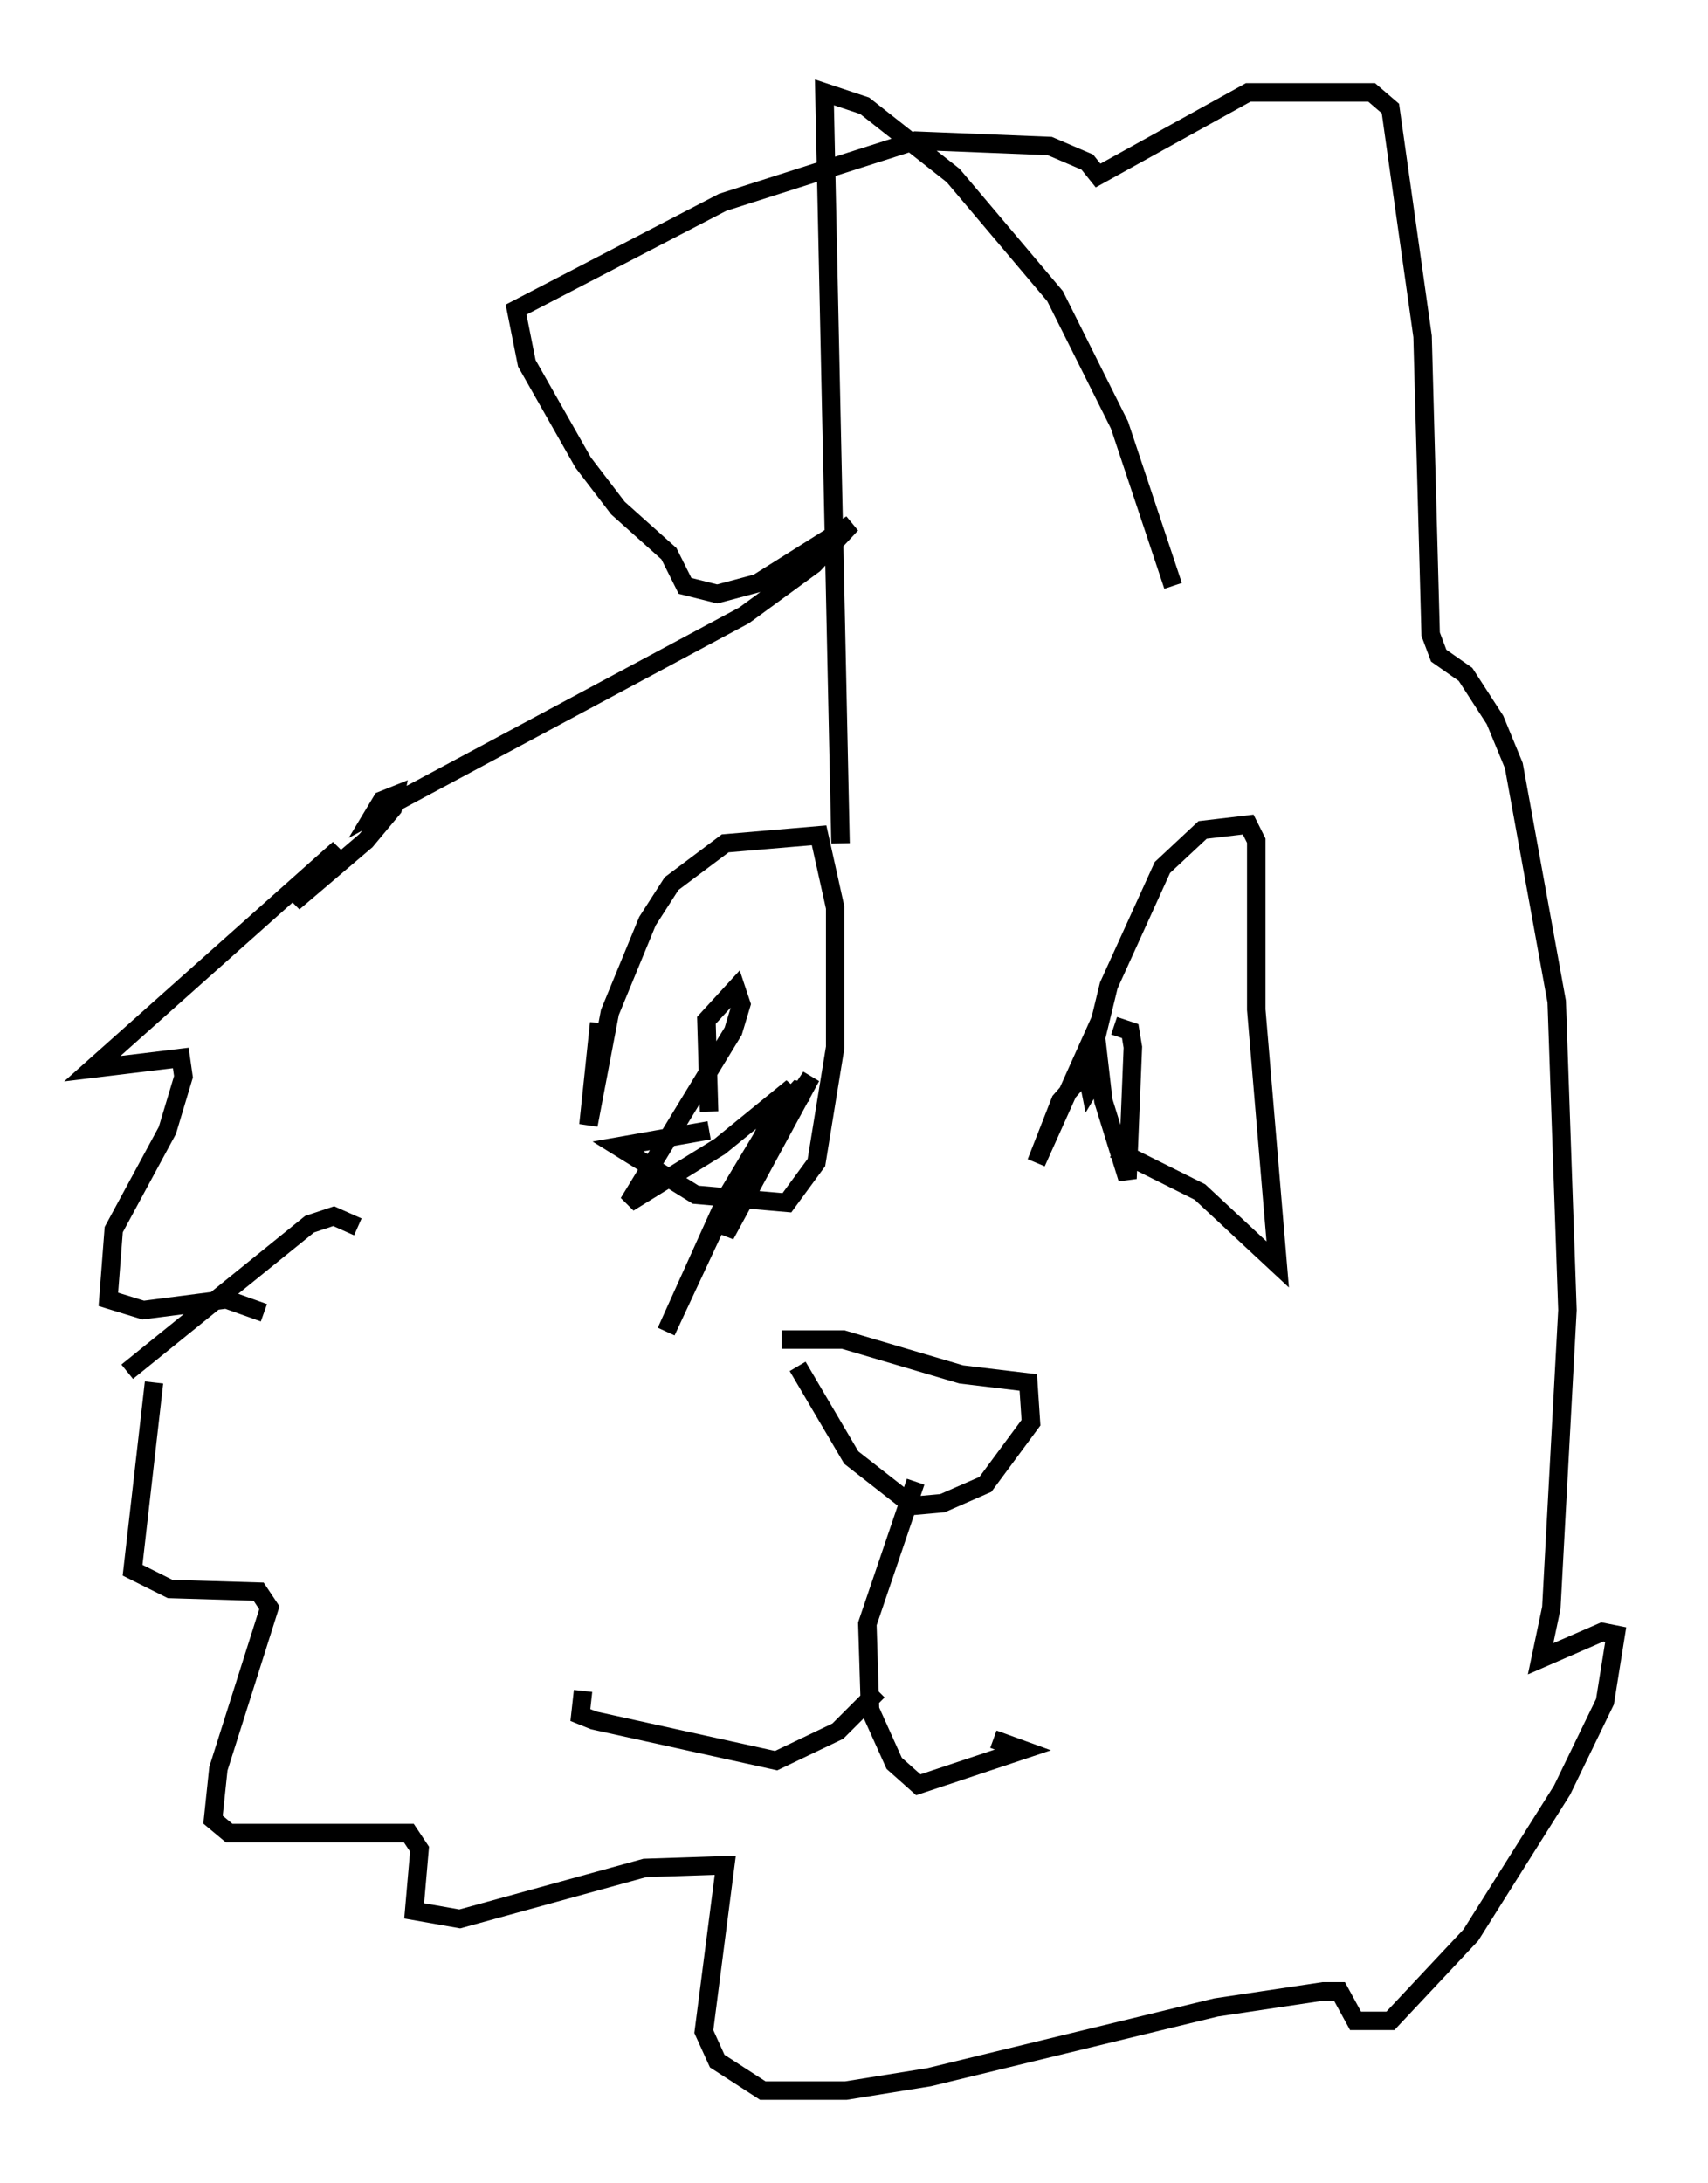<?xml version="1.0" encoding="utf-8" ?>
<svg baseProfile="full" height="118.212" version="1.1" width="92.503" xmlns="http://www.w3.org/2000/svg" xmlns:ev="http://www.w3.org/2001/xml-events" xmlns:xlink="http://www.w3.org/1999/xlink"><defs /><rect fill="white" height="118.212" width="92.503" x="0" y="0" /><path d="M20.106, 69.201 m-0.726, -2.76 l-1.307, -0.581 -1.307, 0.436 l-9.877, 7.989 m1.453, 0.581 l-1.162, 10.168 2.034, 1.017 l4.793, 0.145 0.581, 0.872 l-2.76, 8.715 -0.291, 2.76 l0.872, 0.726 9.732, 0.0 l0.581, 0.872 -0.291, 3.341 l2.469, 0.436 10.022, -2.76 l4.358, -0.145 -1.162, 9.006 l0.726, 1.598 2.469, 1.598 l4.503, 0.0 4.503, -0.726 l15.542, -3.777 5.81, -0.872 l0.872, 0.0 0.872, 1.598 l1.888, 0.0 4.358, -4.648 l4.939, -7.844 2.324, -4.793 l0.581, -3.631 -0.726, -0.145 l-3.341, 1.453 0.581, -2.76 l0.872, -16.123 -0.581, -16.704 l-2.324, -12.782 -1.017, -2.469 l-1.598, -2.469 -1.453, -1.017 l-0.436, -1.162 -0.436, -16.123 l-1.743, -12.346 -1.017, -0.872 l-6.682, 0.0 -8.134, 4.503 l-0.581, -0.726 -2.034, -0.872 l-7.263, -0.291 -10.458, 3.341 l-11.184, 5.81 0.581, 2.905 l3.05, 5.374 1.888, 2.469 l2.76, 2.469 0.872, 1.743 l1.743, 0.436 2.179, -0.581 l5.084, -3.196 -2.034, 2.179 l-3.777, 2.76 -20.045, 10.749 l0.436, -0.726 0.726, -0.291 l-0.145, 0.726 -1.453, 1.743 l-3.922, 3.341 2.469, -2.905 l-13.363, 11.911 4.793, -0.581 l0.145, 1.017 -0.872, 2.905 l-2.905, 5.374 -0.291, 3.777 l1.888, 0.581 4.503, -0.581 l2.034, 0.726 m18.156, -15.687 l-0.581, 5.52 1.162, -6.101 l2.034, -4.939 1.307, -2.034 l2.905, -2.179 5.084, -0.436 l0.872, 3.922 0.0, 7.553 l-1.017, 6.246 -1.598, 2.179 l-4.939, -0.436 -4.212, -2.615 l4.939, -0.872 m21.061, -3.05 l-0.436, 0.726 -0.145, -0.726 l1.162, -4.793 2.905, -6.391 l2.179, -2.034 2.469, -0.291 l0.436, 0.872 0.0, 9.151 l1.162, 13.799 -4.212, -3.922 l-4.648, -2.324 m-18.011, 10.313 l3.341, 0.0 6.391, 1.888 l3.631, 0.436 0.145, 2.179 l-2.469, 3.341 -2.324, 1.017 l-1.598, 0.145 -3.341, -2.615 l-2.905, -4.939 m6.391, 6.246 l-2.615, 7.698 0.145, 4.648 l1.307, 2.905 1.307, 1.162 l5.665, -1.888 -1.598, -0.581 m-6.246, -2.615 l-2.179, 2.179 -3.341, 1.598 l-9.877, -2.179 -0.726, -0.291 l0.145, -1.307 m6.827, -31.374 l-0.145, -4.939 1.598, -1.743 l0.291, 0.872 -0.436, 1.453 l-5.665, 9.296 4.939, -3.05 l3.922, -3.196 -3.486, 5.81 l-3.341, 7.408 3.05, -6.536 l4.793, -7.263 -4.648, 8.57 l0.581, -2.324 1.888, -3.922 l1.453, -1.598 0.726, 0.145 m14.525, -0.726 l-1.017, 1.162 -1.307, 3.341 l3.196, -7.117 0.436, 3.777 l1.307, 4.212 0.291, -7.117 l-0.145, -0.872 -0.872, -0.291 m-14.816, -9.877 l-0.872, -40.67 2.179, 0.726 l4.793, 3.777 5.52, 6.536 l3.486, 6.972 2.905, 8.715 " fill="none" stroke="black" stroke-width="1" /></svg>